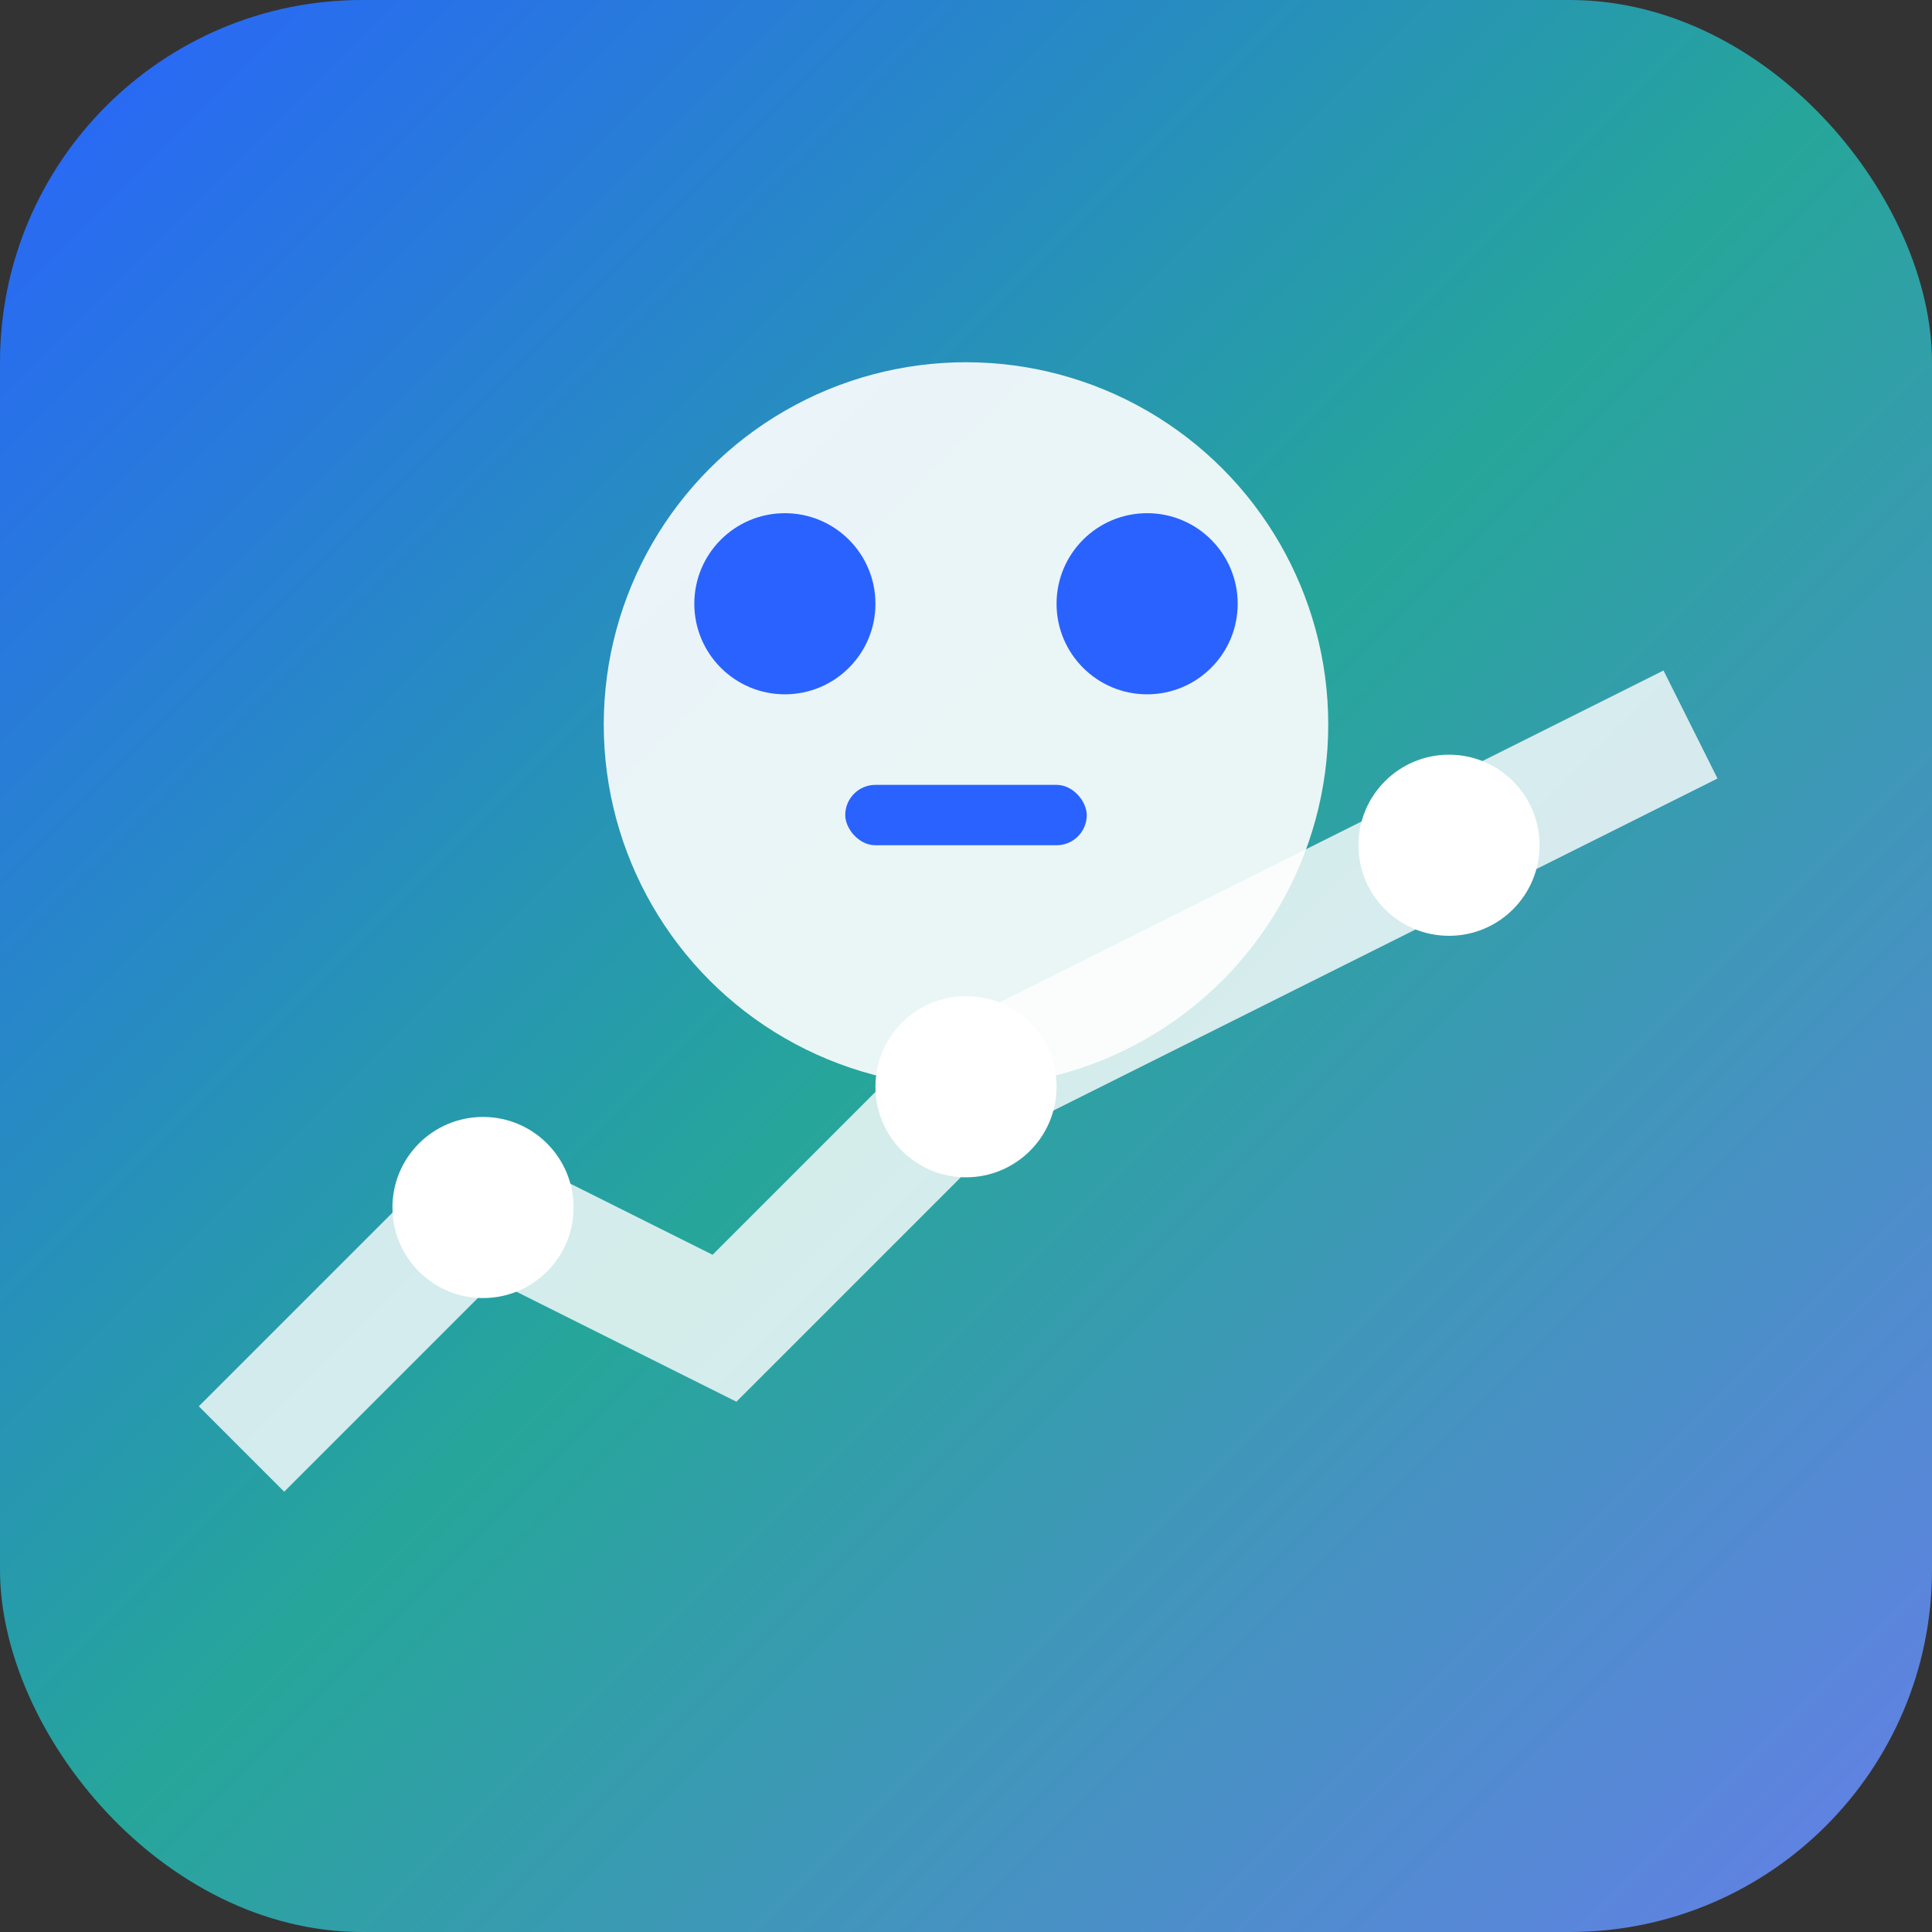 <svg xmlns="http://www.w3.org/2000/svg" viewBox="0 0 32 32" width="32" height="32">
  <rect x="0" y="0" width="32" height="32" fill="#333333" stroke="none"/>
  <defs>
    <linearGradient id="gradient" x1="0%" y1="0%" x2="100%" y2="100%">
      <stop offset="0%" style="stop-color:#2962ff;stop-opacity:1" />
      <stop offset="50%" style="stop-color:#26a69a;stop-opacity:1" />
      <stop offset="100%" style="stop-color:#667eea;stop-opacity:1" />
    </linearGradient>
  </defs>
  
  <!-- 배경 -->
  <rect x="0" y="0" width="32" height="32" rx="6" fill="url(#gradient)" />
  
  <!-- AI 로봇 아이콘 -->
  <circle cx="16" cy="12" r="6" fill="white" opacity="0.9"/>
  <circle cx="13" cy="10" r="1.5" fill="#2962ff"/>
  <circle cx="19" cy="10" r="1.5" fill="#2962ff"/>
  <rect x="14" y="13" width="4" height="1" rx="0.5" fill="#2962ff"/>
  
  <!-- 차트 라인 -->
  <path d="M4 24 L8 20 L12 22 L16 18 L20 16 L24 14 L28 12" 
        stroke="white" stroke-width="2" fill="none" opacity="0.8"/>
  <circle cx="8" cy="20" r="1.5" fill="white"/>
  <circle cx="16" cy="18" r="1.5" fill="white"/>
  <circle cx="24" cy="14" r="1.5" fill="white"/>
</svg>
